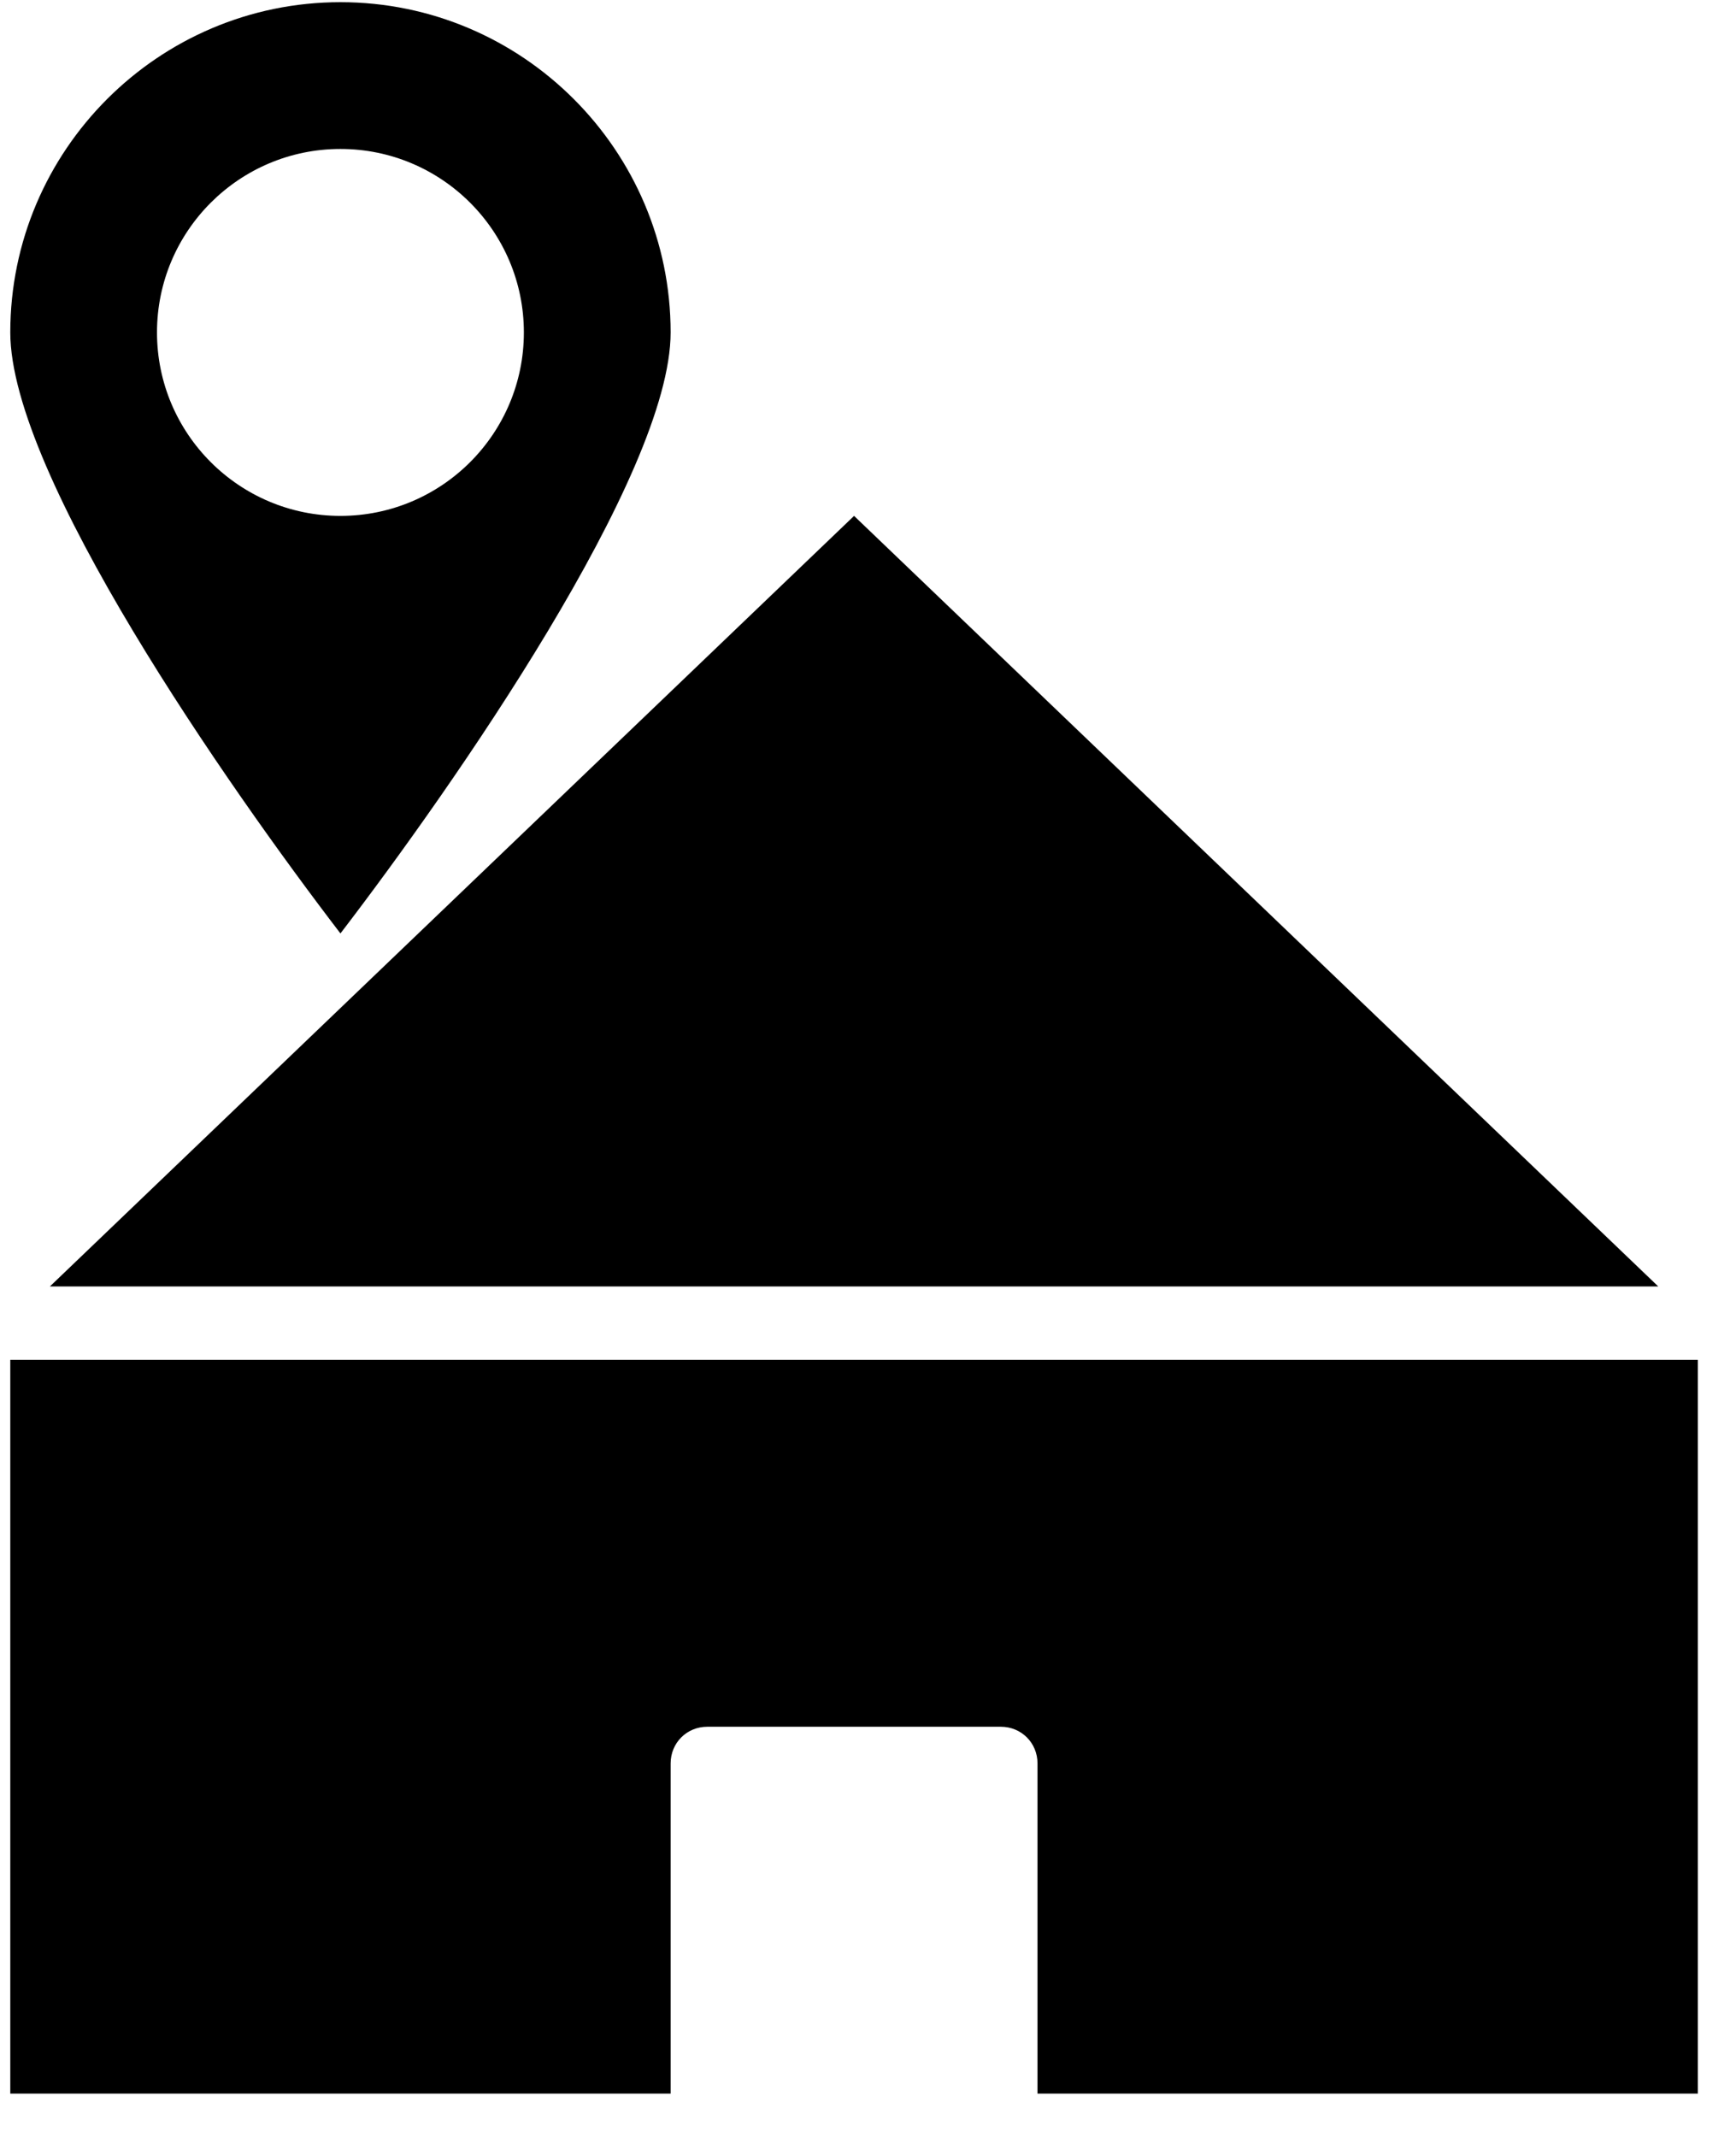 <?xml version="1.0" encoding="UTF-8"?>
<svg width="39px" height="48px" viewBox="0 0 39 48" version="1.1" xmlns="http://www.w3.org/2000/svg" xmlns:xlink="http://www.w3.org/1999/xlink">
    <title>noun_Address_2538258</title>
    <g id="Start-here" stroke="none" stroke-width="1" fill="none" fill-rule="evenodd">
        <g id="account-view-light-my-info" transform="translate(-662, -121)" fill="#000000" fill-rule="nonzero">
            <g id="noun_Address_2538258" transform="translate(662, 121)">
                <path d="M7.648,0.049 C3.56,0.049 0.231,3.379 0.231,7.467 C0.231,10.665 5.11,17.654 7.648,20.967 C10.187,17.654 15.066,10.665 15.066,7.467 C15.066,3.379 11.736,0.049 7.648,0.049 Z M7.648,11.588 C5.374,11.588 3.527,9.742 3.527,7.467 C3.527,5.192 5.374,3.346 7.648,3.346 C9.923,3.346 11.769,5.192 11.769,7.467 C11.769,9.742 9.923,11.588 7.648,11.588 Z" id="Shape"></path>
                <path d="M0.231,47.027 L15.066,47.027 L15.066,39.61 C15.066,39.148 15.429,38.786 15.89,38.786 L22.483,38.786 C22.945,38.786 23.308,39.148 23.308,39.61 L23.308,47.027 L38.143,47.027 L38.143,30.544 L0.231,30.544 L0.231,47.027 Z" id="Path"></path>
                <polygon id="Path" points="37.253 28.896 19.187 11.588 1.121 28.896"></polygon>
            </g>
        </g>
    </g>
</svg>